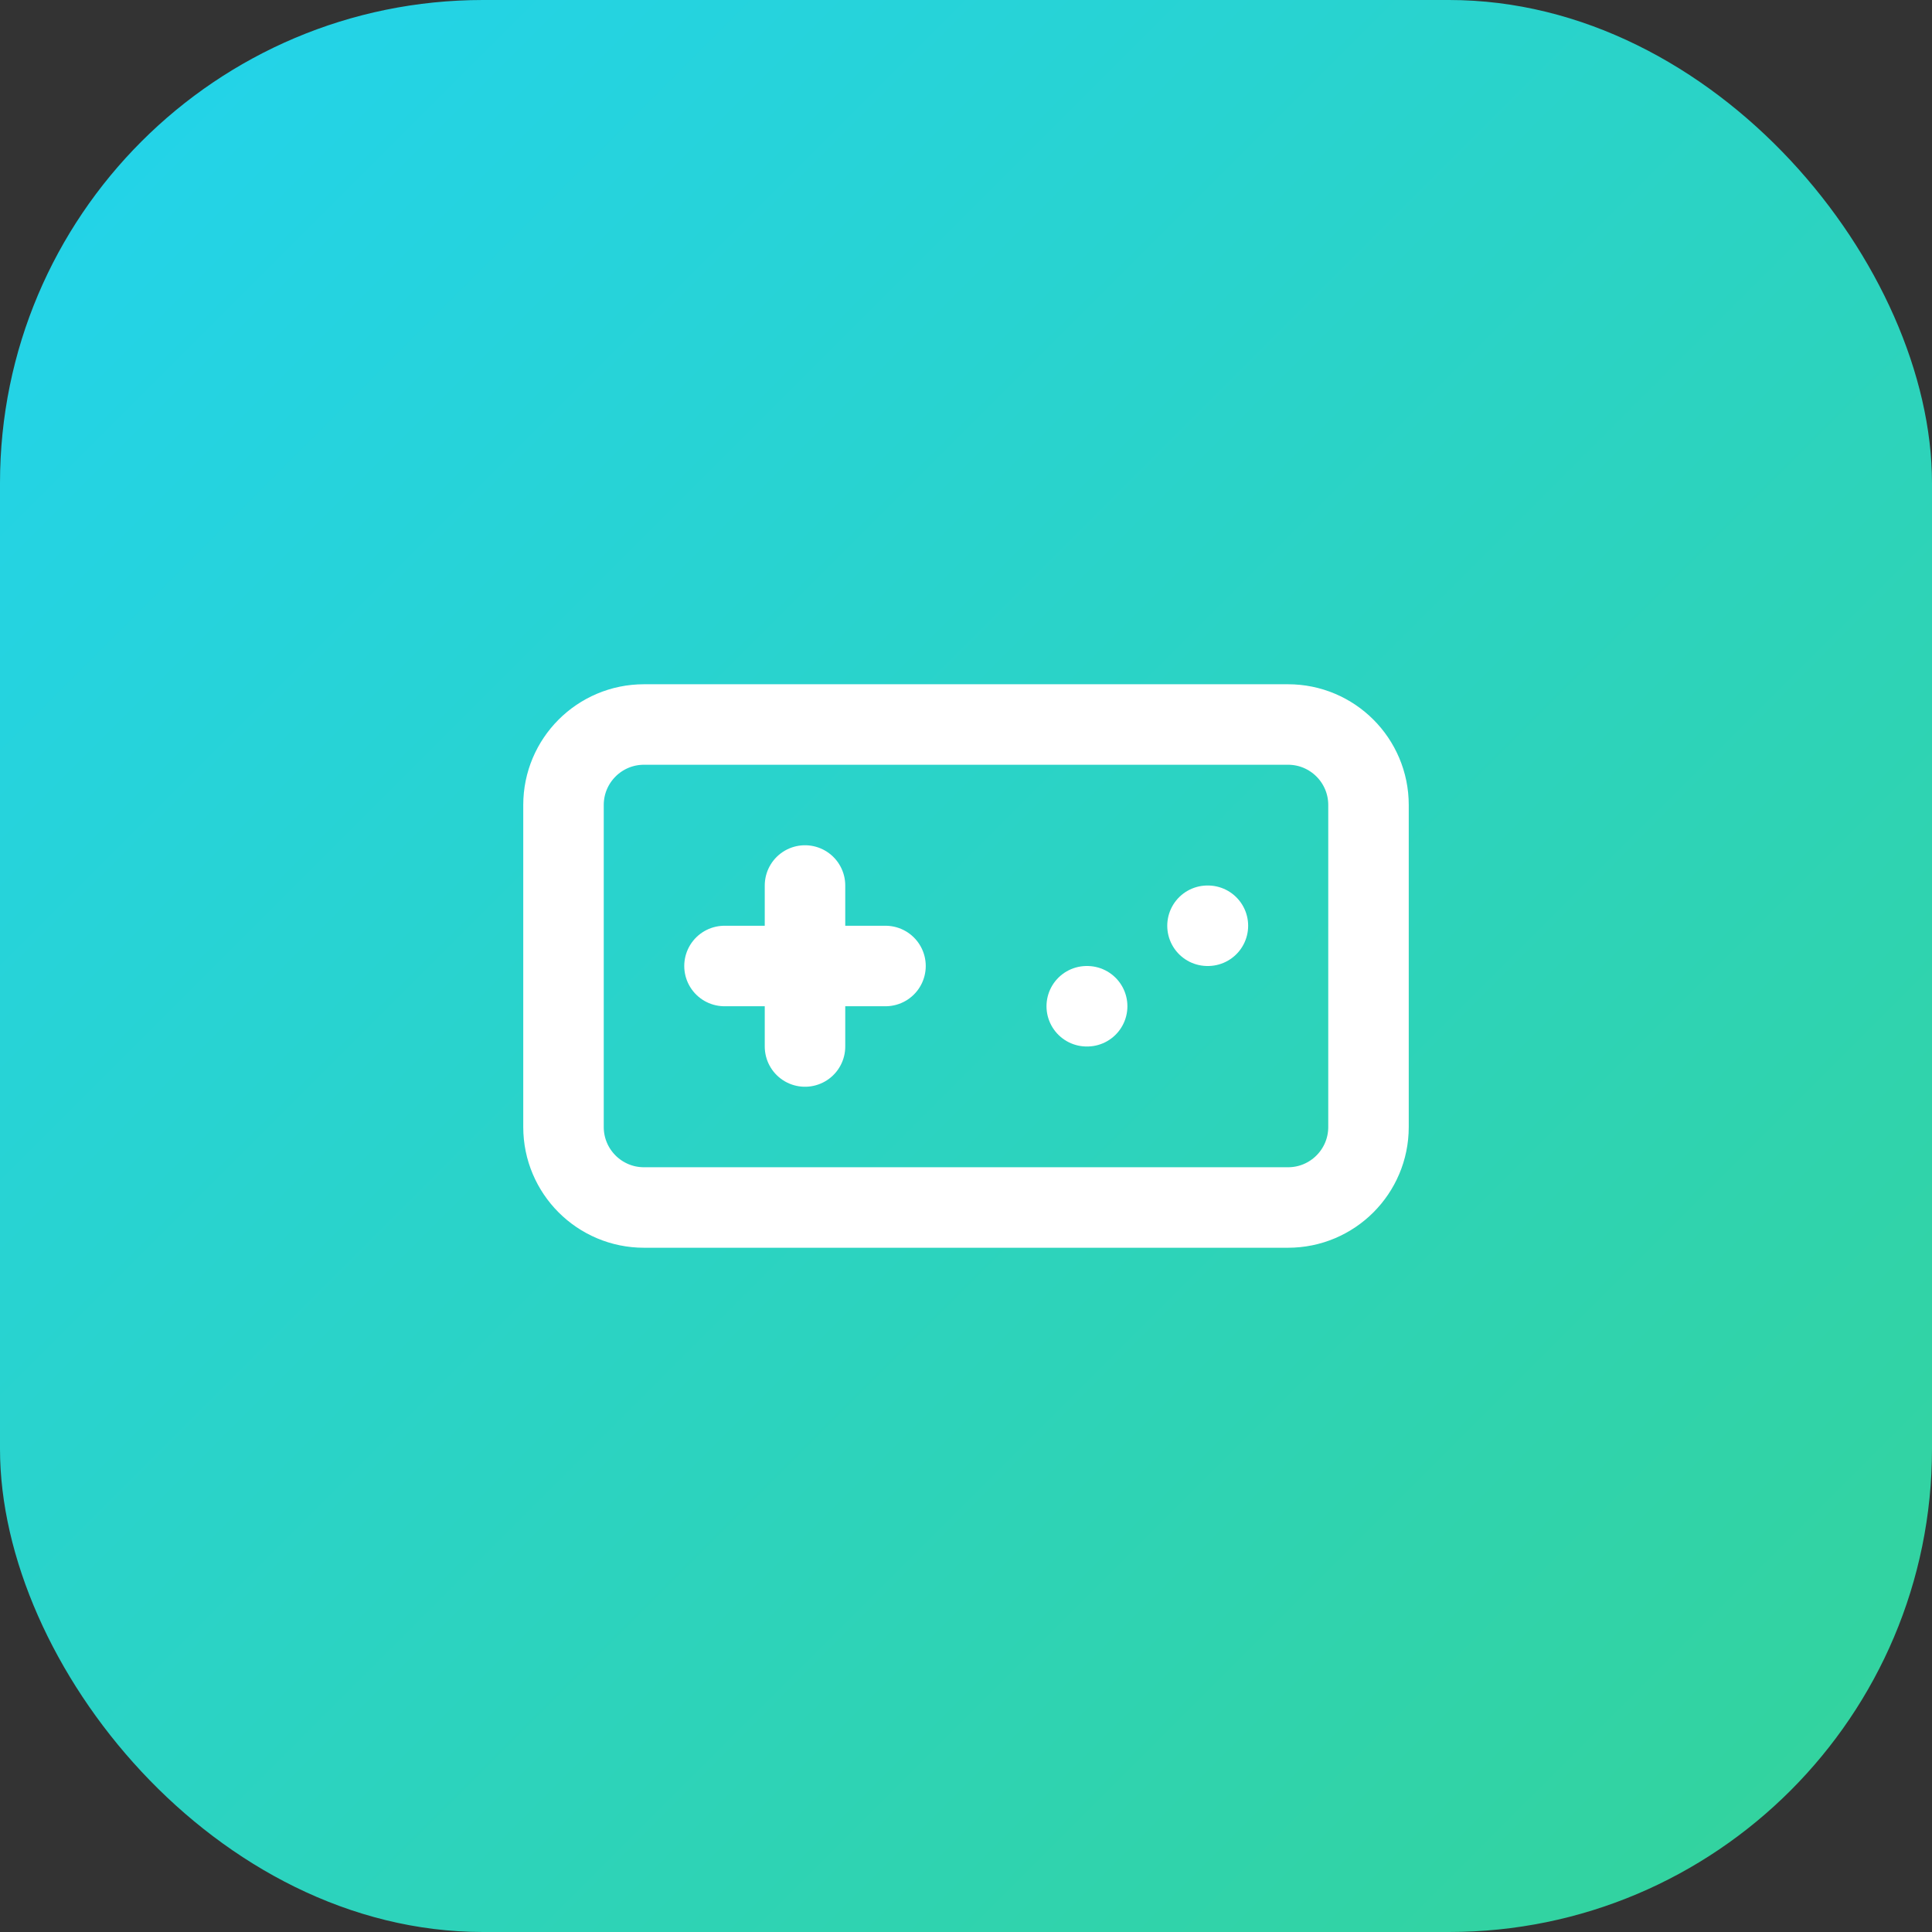 <svg width="48" height="48" viewBox="0 0 48 48" fill="none" xmlns="http://www.w3.org/2000/svg">
<rect x="0" y="0" width="48" height="48" fill="#333333" stroke="none"/>
<rect width="48" height="48" rx="12" fill="url(#paint0_linear_1_201)"/>
<path d="M18 24H22" stroke="white" stroke-width="2" stroke-linecap="round" stroke-linejoin="round"/>
<path d="M20 22V26" stroke="white" stroke-width="2" stroke-linecap="round" stroke-linejoin="round"/>
<path d="M27 25H27.01" stroke="white" stroke-width="2" stroke-linecap="round" stroke-linejoin="round"/>
<path d="M30 23H30.01" stroke="white" stroke-width="2" stroke-linecap="round" stroke-linejoin="round"/>
<path d="M32 18H16C14.895 18 14 18.895 14 20V28C14 29.105 14.895 30 16 30H32C33.105 30 34 29.105 34 28V20C34 18.895 33.105 18 32 18Z" stroke="white" stroke-width="2" stroke-linecap="round" stroke-linejoin="round"/>
<defs>
<linearGradient id="paint0_linear_1_201" x1="0" y1="0" x2="48" y2="48" gradientUnits="userSpaceOnUse">
<stop stop-color="#22D3EE"/>
<stop offset="1" stop-color="#34D399"/>
</linearGradient>
</defs>
</svg>
